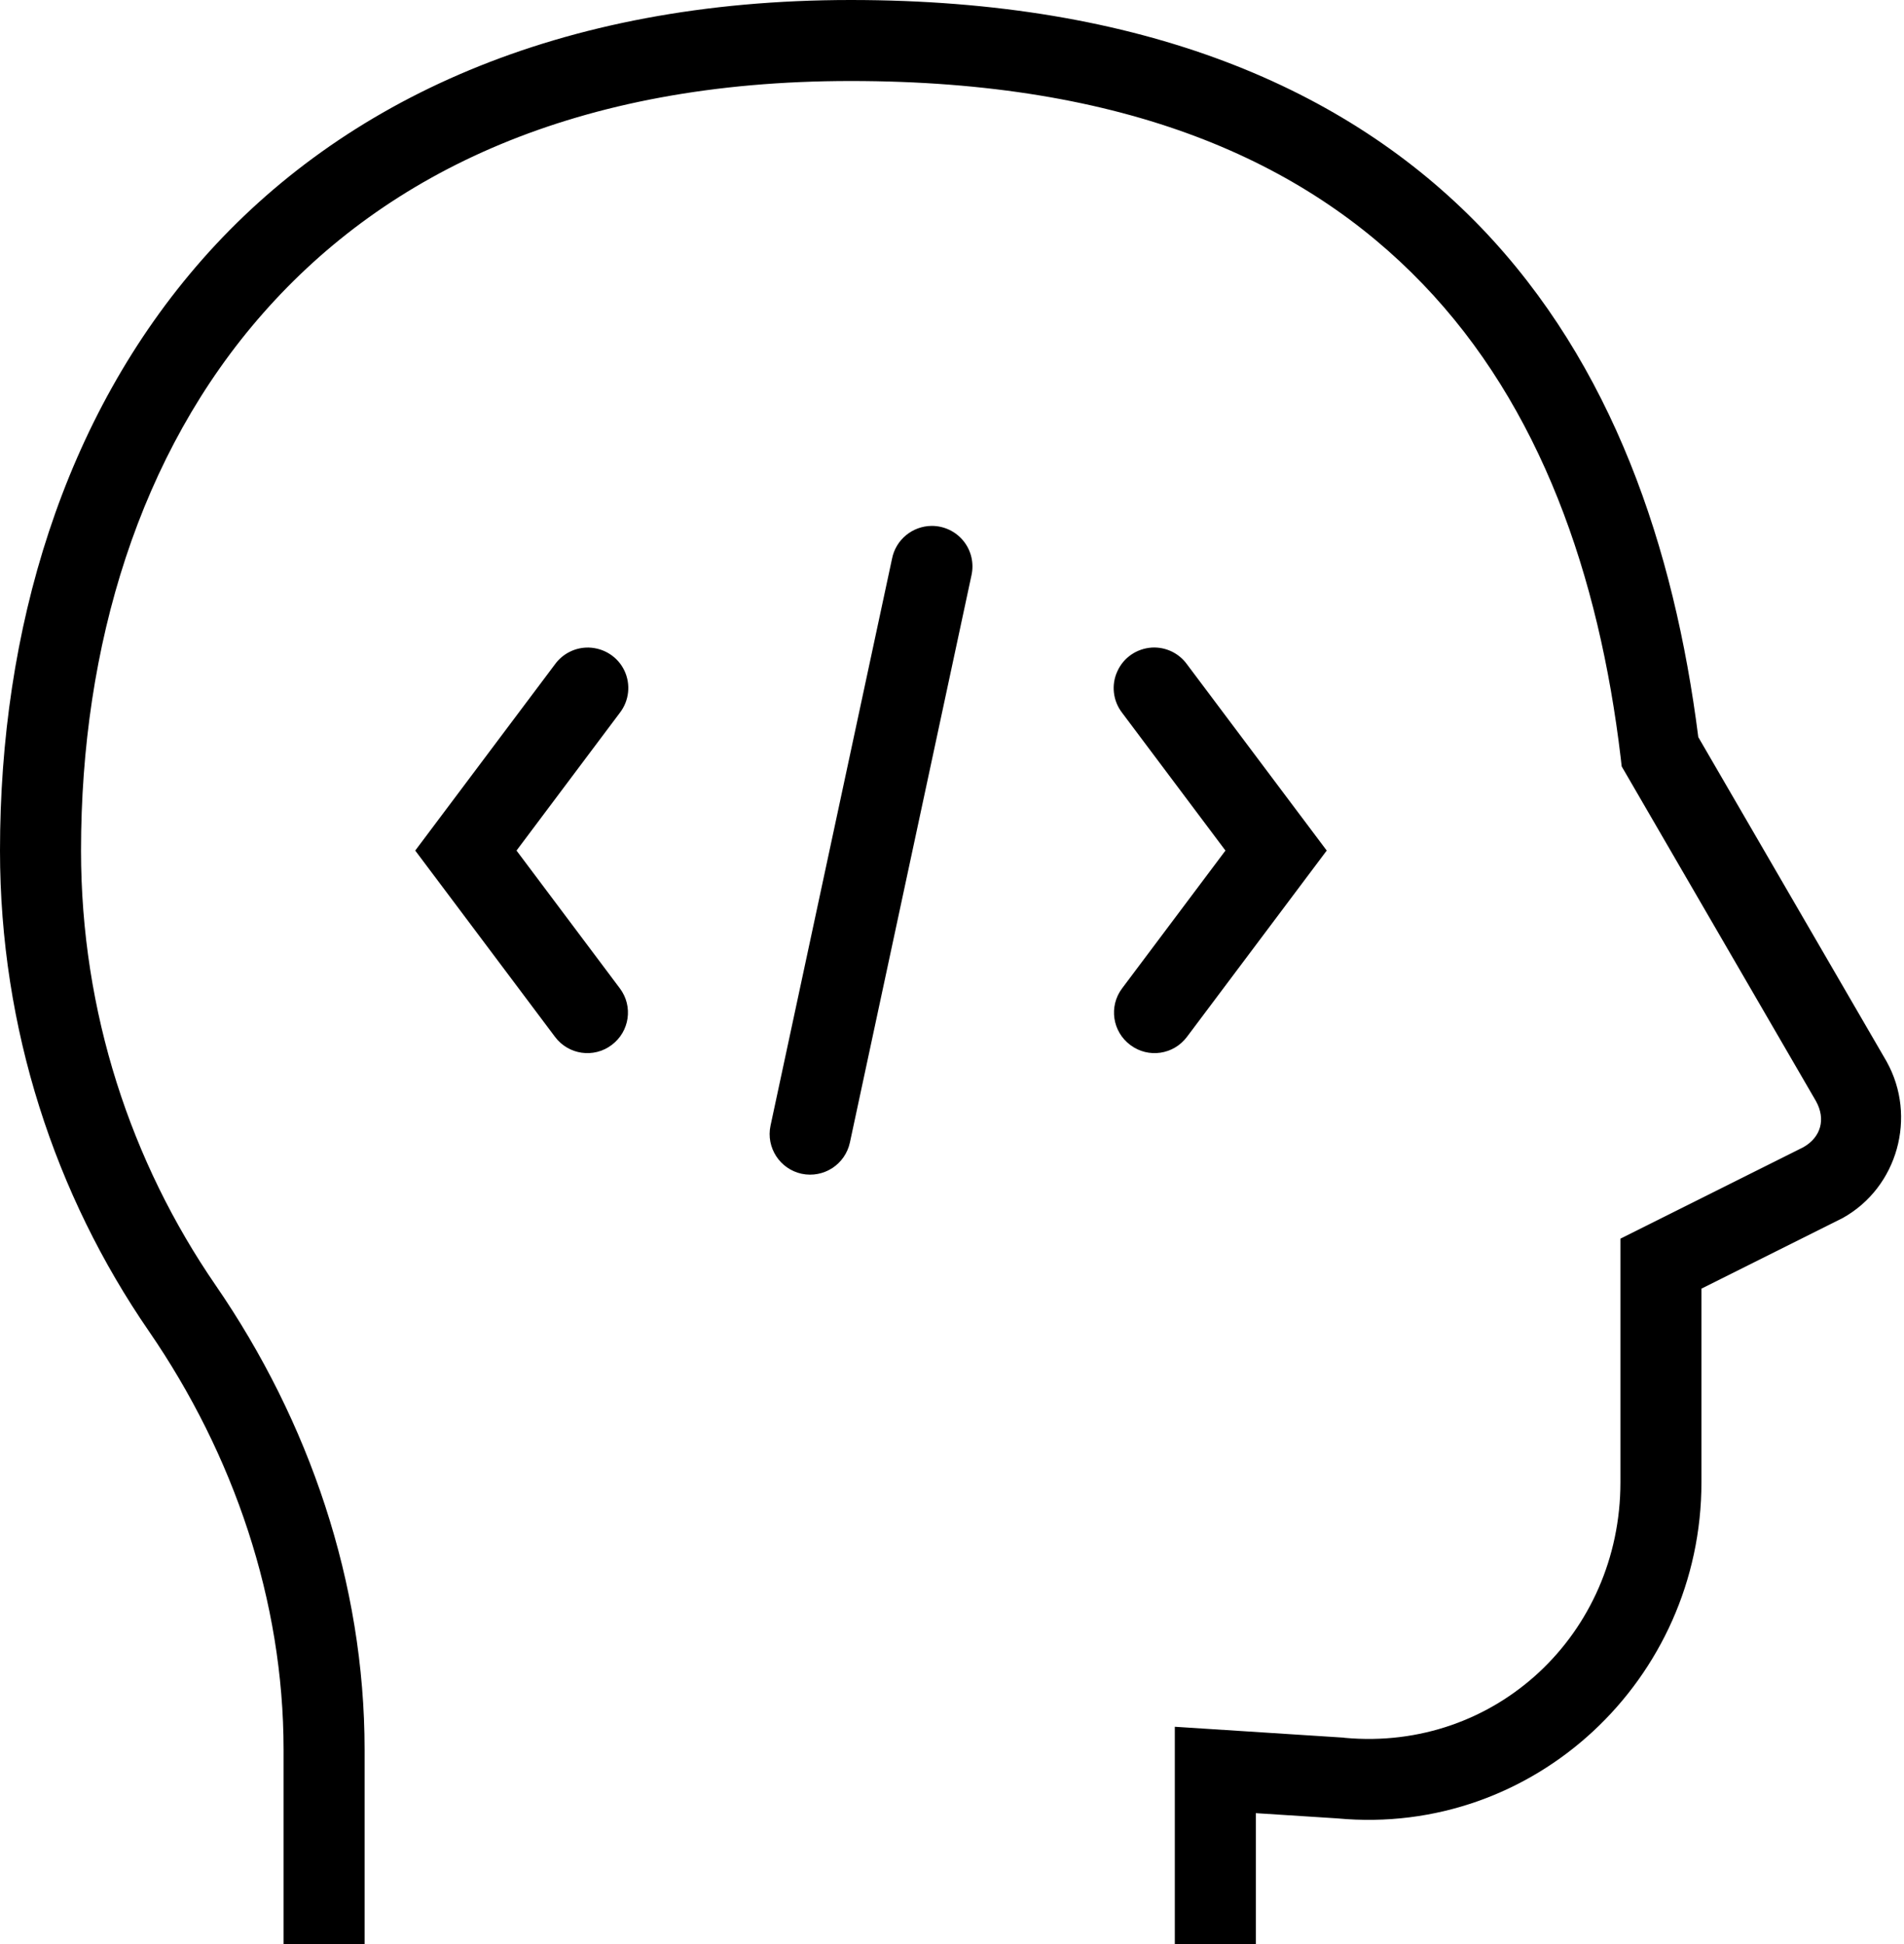 <svg width="47" height="48" viewBox="0 0 47 48" fill="none" xmlns="http://www.w3.org/2000/svg">
<path d="M21 0C13.773 0 8.445 2.492 5 6.398C1.555 10.309 0 15.559 0 21C0 25.406 1.363 29.508 3.676 32.867C5.77 35.914 7 39.52 7 43.199V48H9V43.199C9 39.078 7.629 35.086 5.324 31.734C3.234 28.695 2 24.992 2 21C2 15.941 3.445 11.191 6.5 7.727C9.555 4.258 14.227 2 21 2C27.801 2 32.207 3.98 35.117 7.008C38.027 10.031 39.473 14.203 40.008 18.719L40.031 18.922L44.828 27.188C45.074 27.633 44.949 28.078 44.516 28.324L40 30.582V36.598C40 40.34 36.922 43.25 33.191 42.906L33.176 42.902L29 42.633V48H31V44.766L33.008 44.895C37.879 45.352 42 41.457 42 36.598V31.816L45.484 30.074C46.848 29.316 47.324 27.566 46.574 26.215L46.57 26.207L41.922 18.199C41.328 13.516 39.805 8.996 36.559 5.617C33.242 2.172 28.199 0 21 0ZM23 12.984C22.523 12.988 22.113 13.324 22.02 13.793L19.02 27.793C18.906 28.332 19.25 28.863 19.789 28.98C20.332 29.094 20.863 28.75 20.98 28.207L23.98 14.207C24.047 13.91 23.977 13.598 23.785 13.359C23.594 13.121 23.305 12.984 23 12.984ZM14.535 15.988C14.207 15.98 13.895 16.133 13.699 16.402L10.25 21L13.699 25.598C14.031 26.043 14.656 26.133 15.098 25.801C15.543 25.469 15.633 24.844 15.301 24.402L12.75 21L15.301 17.598C15.531 17.301 15.574 16.898 15.414 16.559C15.254 16.219 14.914 16 14.535 15.988ZM28.434 15.988C28.062 16.012 27.734 16.234 27.582 16.574C27.426 16.91 27.473 17.305 27.699 17.598L30.25 21L27.699 24.402C27.367 24.844 27.457 25.469 27.902 25.801C28.344 26.133 28.969 26.043 29.301 25.598L32.75 21L29.301 16.402C29.102 16.125 28.773 15.969 28.434 15.988Z" fill="black"/>
</svg>
